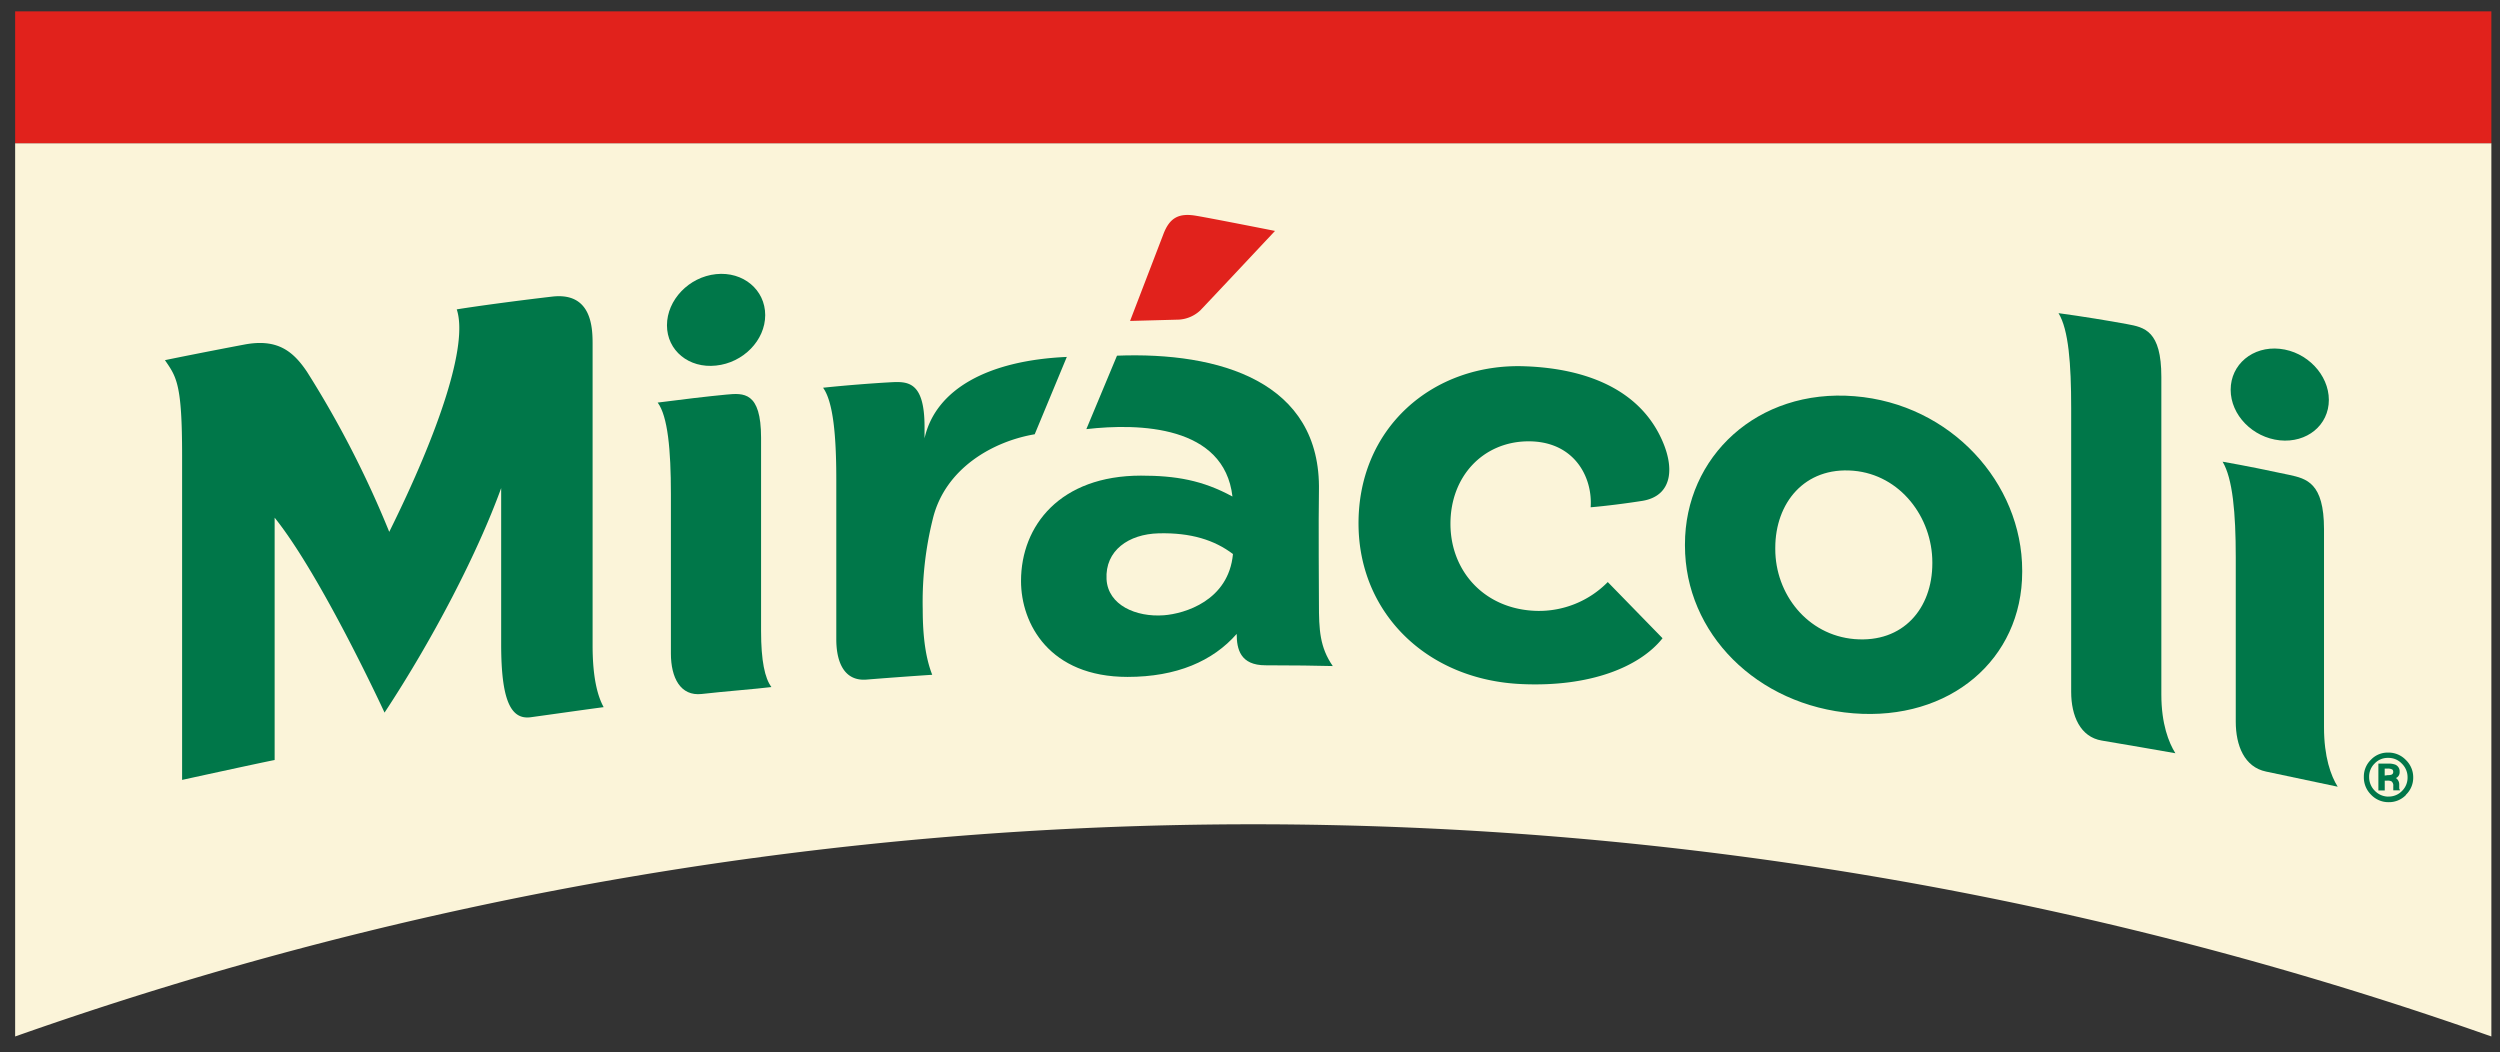 <svg xmlns="http://www.w3.org/2000/svg" viewBox="0 0 495.19 208.4"><rect x="0" y="0" width="495.19" height="208.4" fill="#333333" stroke="none"/><defs><style>.cls-1{fill:#fbf4d9;}.cls-2{fill:#e1221c;}.cls-3{fill:#007749;}</style></defs><title>MSI1810_05_MASTERLOGO_RGB_GER_V1</title><g id="Graphics"><path class="cls-1" d="M3,28.37V205.3a736.49,736.49,0,0,1,490.48,0V28.37Z"/><rect class="cls-2" x="3" y="2.25" width="490.48" height="26.11"/><path class="cls-3" d="M367.33,78.48c-19.24-1.56-33.59,12-33.58,29.36v.22c0,17.37,14.22,31.69,33.34,33.23s33.45-10.68,33.46-28V113C400.54,95.7,386.45,80,367.33,78.48Zm15.42,33.11c0,8.9-5.76,15.8-15.43,15-9.34-.79-15.69-8.94-15.68-17.85v-.22c0-8.89,5.79-16.09,15.46-15.28,9.33.8,15.65,9.26,15.65,18.16Z"/><path class="cls-3" d="M117.38,68.15c0-3.23-.16-10.31-8-9.4s-15.67,2-18.91,2.53c2.32,7-3.55,24.26-13.37,44.07A199.74,199.74,0,0,0,60.82,73.66C58.1,69.62,55,67,48.39,68.25S35.25,70.8,32.67,71.34c2.3,3.34,3.4,4.7,3.4,18.85v64.29s14.78-3.24,18.33-3.94v-48c9.29,11.57,21.77,38.61,21.77,38.61,9.72-14.75,18.49-31.74,23.1-44.47v30.93c0,10.82,1.79,15,5.84,14.46,4.75-.65,10.64-1.5,14.46-2-1.25-2.27-2.19-6-2.19-12.2Z"/><path class="cls-3" d="M141.83,72.41c5.38-.55,9.74-5,9.74-10s-4.36-8.67-9.74-8.11-9.72,5.12-9.72,10.13S136.46,73,141.83,72.41Z"/><path class="cls-3" d="M150.75,86.71c0-9.18-3.47-8.87-6.9-8.55s-9.16,1-13.58,1.58c2,2.7,2.62,9.35,2.62,18.05v31.67c0,4.75,1.87,8.49,6.12,8s10.85-1,13.79-1.37c-1.31-1.74-2.05-5.22-2.05-11.08Z"/><path class="cls-3" d="M451.57,87.22c5.37.55,9.72-3,9.72-8s-4.35-9.57-9.72-10.13-9.73,3.1-9.73,8.11S446.2,86.66,451.57,87.22Z"/><path class="cls-3" d="M460.33,144.07V104.81c0-9.18-3.46-10-6.9-10.75s-8.78-1.84-13.19-2.61c2,3.32,2.61,10.17,2.61,18.88v32.61c0,4.75,1.71,9,6,9.89s11.25,2.38,14.19,3C461.69,153.67,460.33,149.93,460.33,144.07Z"/><path class="cls-3" d="M428.11,74.66c0-9.18-3.35-9.82-6.79-10.46s-9.16-1.58-13.58-2.17c2,3.24,2.51,10.07,2.51,18.77v56.25c0,4.75,1.81,8.94,6.07,9.64s11.62,2,14.57,2.51c-1.31-2.1-2.78-5.79-2.78-11.64Z"/><path class="cls-3" d="M325.36,99.2c5.95-1,6.62-6.7,3.3-13.17-4.62-9-14.54-13-26.38-13.47-18.38-.79-33.63,12.26-33.18,31.94.4,17.17,13.67,30.18,32.28,31,13.53.62,23.39-3.37,27.93-9.08l-10.85-11.13A19.1,19.1,0,0,1,304.3,121c-10.24-.31-17-7.84-17-17.25s6.44-16.14,15.11-16.33c9.36-.2,13.09,7.06,12.66,13.06C317.87,100.25,322.24,99.7,325.36,99.2Z"/><path class="cls-3" d="M211.31,70.7c-15.57.68-26,6.38-28.18,16.12V84.54c0-9.19-3.47-9-6.9-8.81s-8.78.6-13.2,1.07c2,2.77,2.62,9.44,2.62,18.15v31.66c0,4.76,1.7,8.35,6,8s10-.76,13-.95c-1.25-3.18-1.88-7.35-1.88-13a68,68,0,0,1,2-17.89c2.44-10.06,12-15.37,20.18-16.75Z"/><path class="cls-3" d="M261.25,97.3c.47-21.79-19.83-27.63-40-26.85L215.18,85c10.52-1.21,27.31-.72,28.94,13.35-5.93-3.23-11.23-4.14-18.12-4.14-16,0-23.76,9.89-23.76,20.87,0,8.49,5.64,19,21.1,19,9.72,0,16.9-3.13,21.62-8.52,0,3,.7,6.22,5.71,6.22,5.6,0,10.11.07,13.32.15-2.58-3.73-2.74-7.2-2.74-12.36C261.25,119.29,261.14,102.38,261.25,97.3Zm-30.71,24.57c-5.51.41-11.07-2-11.36-7.13-.31-5.72,4.4-8.95,10.32-9.1,6.39-.16,11.07,1.33,14.72,4.1C243.36,119,234.62,121.56,230.54,121.87Z"/><path class="cls-2" d="M223.84,63.57s5.76-15,6.58-17.14c1.26-3.35,3.1-4.27,6.52-3.69s15.61,3,15.61,3-13.12,14-14.81,15.75a6.78,6.78,0,0,1-4.25,1.82Z"/><polygon class="cls-3" points="469.63 150.43 469.63 150.43 469.63 150.43 469.63 150.43"/><path class="cls-3" d="M473.68,154.76h0a1,1,0,0,1,.37.93v.43h0l0,.17v.06h0v.2l1.34,0-.16-.35h0s0-.07,0-.18h0v0c0-.09,0-.21,0-.34v-.36h0a1.5,1.5,0,0,0-.3-.86h0a1.13,1.13,0,0,0-.37-.35l.18-.08h0a1.26,1.26,0,0,0,.57-1.14,1.44,1.44,0,0,0-.88-1.44,3.8,3.8,0,0,0-1.41-.2l-1.92,0v5.32h1.26v-1.94h.49a1.77,1.77,0,0,1,.84.13Zm-1.33-1.14v-1.38h.53a1.92,1.92,0,0,1,.93.16.37.37,0,0,1,.17.18.77.77,0,0,1,.06.34v0h0v0a.54.54,0,0,1-.37.53h0a2.34,2.34,0,0,1-.74.09Z"/><path class="cls-3" d="M476.55,157.43A4.67,4.67,0,0,0,478,154v0h0a4.75,4.75,0,0,0-1.46-3.47h0a4.72,4.72,0,0,0-3.46-1.46H473a4.54,4.54,0,0,0-3.36,1.4,4.65,4.65,0,0,0-1.42,3.38v.07h0a4.8,4.8,0,0,0,1.44,3.5h0a4.69,4.69,0,0,0,3.44,1.47h.05a4.64,4.64,0,0,0,3.41-1.42Zm-3.46.36a3.72,3.72,0,0,1-2.7-1.16,3.79,3.79,0,0,1-1.12-2.74v0a3.61,3.61,0,0,1,1.11-2.68h0a3.51,3.51,0,0,1,2.56-1.09h.12a3.59,3.59,0,0,1,2.69,1.14h0a3.73,3.73,0,0,1,1.13,2.71v0a3.67,3.67,0,0,1-1.1,2.7h0a3.64,3.64,0,0,1-2.69,1.11Z"/></g></svg>